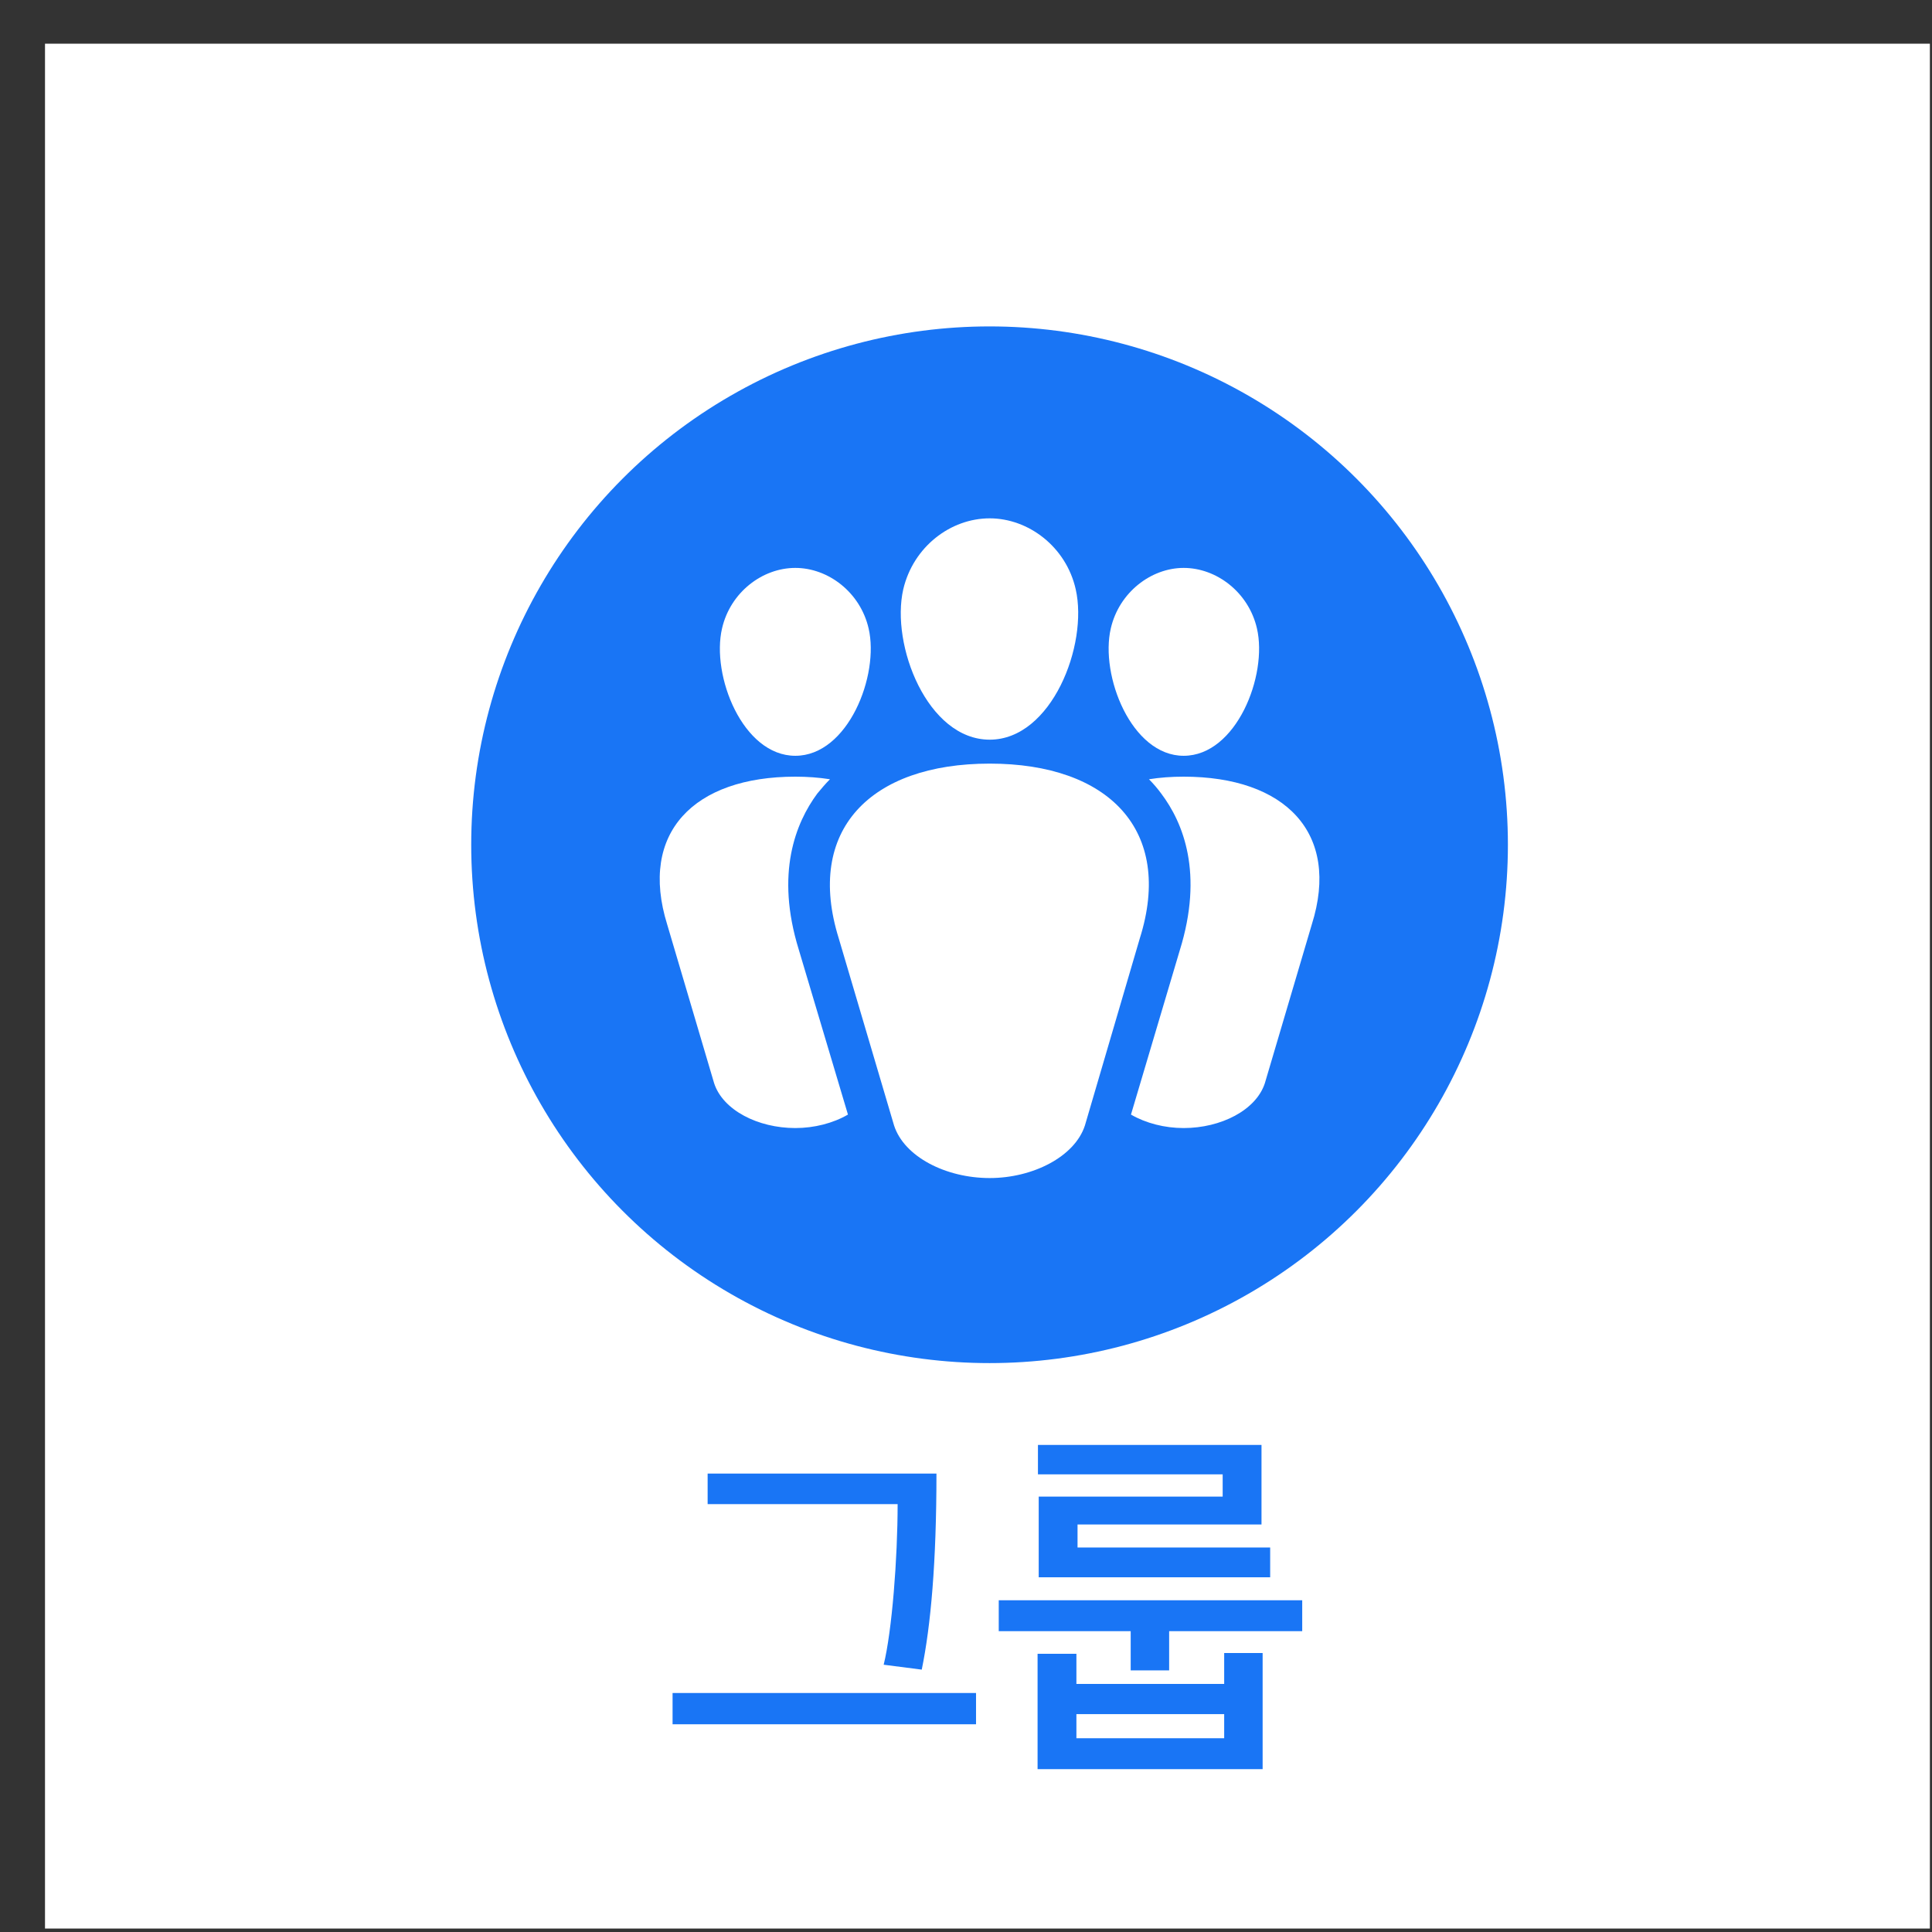 <svg width="41" height="41" viewBox="0 0 41 41" fill="none" xmlns="http://www.w3.org/2000/svg">
<rect x="0" y="0" width="41" height="41" fill="#333333" stroke="none"/>
<g clip-path="url(#clip0_323_486)">
<rect width="40" height="40" transform="translate(0.955 0.927)" fill="white"/>
<path d="M20.713 36.592V35.928H14.273V36.592H20.713ZM19.873 31.272H15.017V31.92H19.049C19.049 33.072 18.929 34.616 18.753 35.328L19.561 35.432C19.753 34.496 19.873 33.16 19.873 31.272ZM26.795 37.544V35.08H25.979V35.736H22.843V35.096H22.019V37.544H26.795ZM26.955 33.472V32.84H22.867V32.352H26.771V30.664H22.027V31.288H25.947V31.76H22.043V33.472H26.955ZM24.811 35.448V34.616H27.635V33.96H21.195V34.616H23.995V35.448H24.811ZM25.979 36.888H22.843V36.376H25.979V36.888Z" fill="#1975F5"/>
<circle cx="21" cy="17.927" r="11" fill="#1975F5"/>
<path d="M19.169 12.504C18.898 13.686 19.681 15.697 21.003 15.697C22.316 15.697 23.098 13.686 22.828 12.504C22.623 11.6 21.822 11 21.003 11C20.174 11 19.383 11.6 19.169 12.504ZM15.323 13.335C15.09 14.332 15.76 16.039 16.878 16.039C17.995 16.039 18.666 14.332 18.433 13.335C18.256 12.569 17.576 12.052 16.878 12.052C16.179 12.052 15.5 12.569 15.323 13.335ZM23.573 13.335C23.34 14.332 24.011 16.039 25.119 16.039C26.236 16.039 26.907 14.332 26.674 13.335C26.497 12.569 25.817 12.052 25.119 12.052C24.43 12.052 23.75 12.569 23.573 13.335ZM23.024 23.883L24.188 19.915C24.914 17.617 23.526 16.205 21.003 16.205C18.47 16.205 17.083 17.617 17.8 19.915L18.973 23.883C19.187 24.548 20.072 25 21.003 25C21.916 25 22.809 24.548 23.024 23.883ZM17.343 16.842C16.887 17.46 16.449 18.531 16.952 20.155L17.995 23.653C17.679 23.837 17.278 23.939 16.878 23.939C16.086 23.939 15.341 23.56 15.155 22.988L14.159 19.62C13.553 17.672 14.727 16.482 16.878 16.482C17.129 16.482 17.381 16.5 17.613 16.537C17.52 16.63 17.427 16.74 17.343 16.842ZM25.119 16.482C27.27 16.482 28.453 17.672 27.838 19.62L26.842 22.988C26.655 23.56 25.91 23.939 25.119 23.939C24.718 23.939 24.318 23.837 24.001 23.653L25.035 20.173C25.547 18.531 25.11 17.46 24.644 16.842C24.57 16.74 24.476 16.63 24.383 16.537C24.616 16.5 24.858 16.482 25.119 16.482Z" fill="white"/>
</g>
<defs>
<clipPath id="clip0_323_486">
<rect width="40" height="40" fill="white" transform="translate(0.955 0.927)"/>
</clipPath>
</defs>
</svg>
